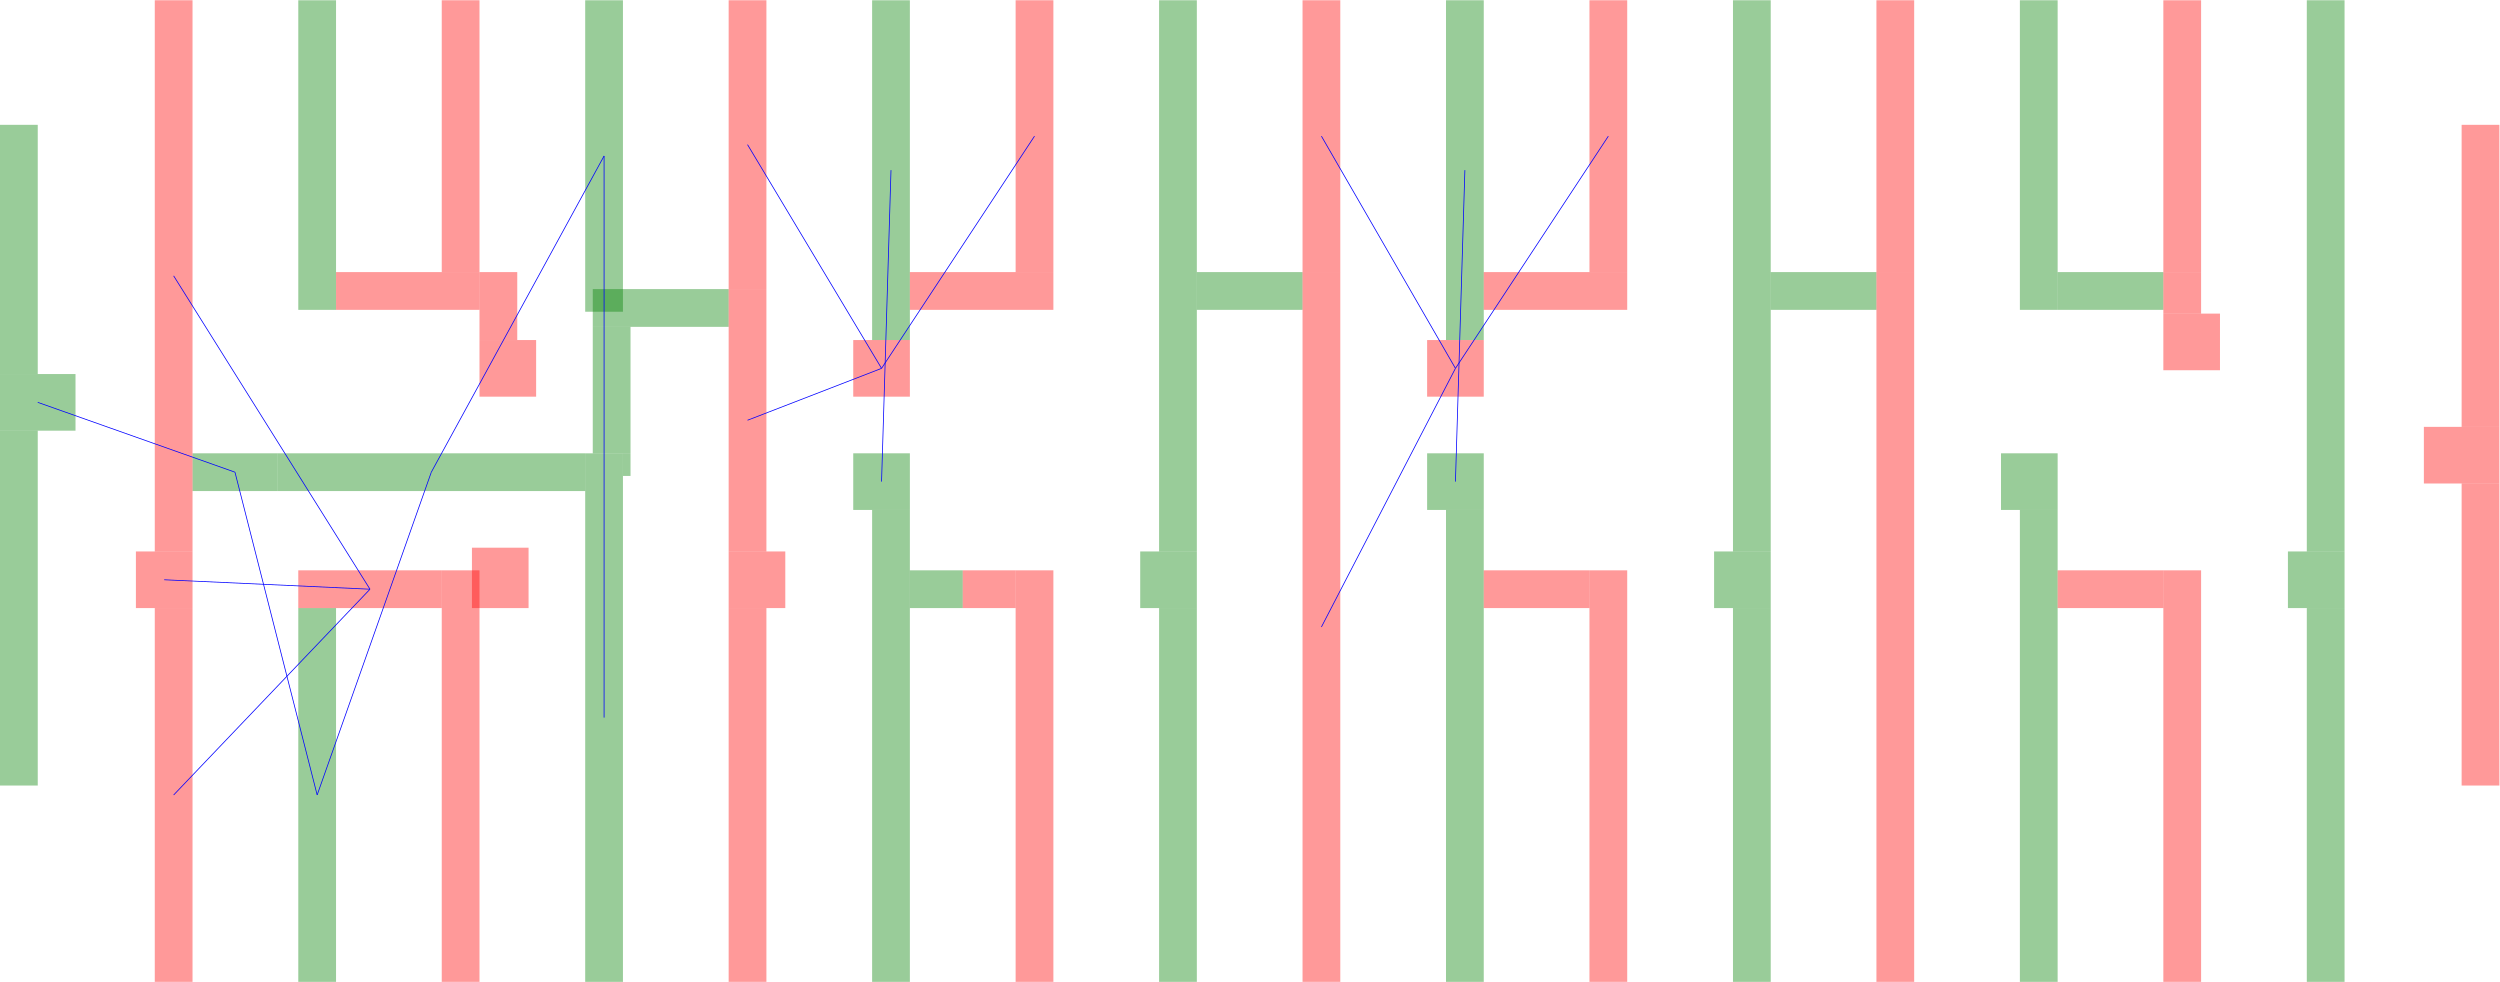 <?xml version="1.0" encoding="UTF-8" standalone="no"?>
<!-- Created with Inkscape (http://www.inkscape.org/) -->

<svg
   xmlns:dc="http://purl.org/dc/elements/1.1/"
   xmlns:cc="http://creativecommons.org/ns#"
   xmlns:rdf="http://www.w3.org/1999/02/22-rdf-syntax-ns#"
   xmlns:svg="http://www.w3.org/2000/svg"
   xmlns="http://www.w3.org/2000/svg"
   xmlns:sodipodi="http://sodipodi.sourceforge.net/DTD/sodipodi-0.dtd"
   xmlns:inkscape="http://www.inkscape.org/namespaces/inkscape"
   version="1.1"
   id="svg36866"
   xml:space="preserve"
   width="353.067"
   height="138.667"
   viewBox="0 0 353.067 138.667"
   sodipodi:docname="tbuf_x16_9_950.svg"
   inkscape:version="0.92.1 r15371"><defs
     id="defs36870" /><sodipodi:namedview
     pagecolor="#ffffff"
     bordercolor="#666666"
     borderopacity="1"
     objecttolerance="10"
     gridtolerance="10"
     guidetolerance="10"
     inkscape:pageopacity="0"
     inkscape:pageshadow="2"
     inkscape:window-width="640"
     inkscape:window-height="480"
     id="namedview36868"
     showgrid="false"
     inkscape:zoom="1.0253022"
     inkscape:cx="176.53333"
     inkscape:cy="69.333336"
     inkscape:window-x="1171"
     inkscape:window-y="510"
     inkscape:window-maximized="0"
     inkscape:current-layer="g36874" /><g
     id="g36874"
     inkscape:groupmode="layer"
     inkscape:label="tbuf_x16_9_950"
     transform="matrix(1.333,0,0,-1.333,0,138.667)"><g
       id="g36876"><path
         d="M 0,90.801 H 4 V 64.398 H 0 Z"
         style="fill:#008000;fill-opacity:0.4;fill-rule:nonzero;stroke:none"
         id="path36878"
         inkscape:connector-curvature="0" /><path
         d="m 0,64.398 h 8 v -6 H 0 Z"
         style="fill:#008000;fill-opacity:0.4;fill-rule:nonzero;stroke:none"
         id="path36880"
         inkscape:connector-curvature="0" /><path
         d="M 0,58.398 H 4 V 20.801 H 0 Z"
         style="fill:#008000;fill-opacity:0.4;fill-rule:nonzero;stroke:none"
         id="path36882"
         inkscape:connector-curvature="0" /><path
         d="m 20.398,56 h 9 v -4 h -9 z"
         style="fill:#008000;fill-opacity:0.4;fill-rule:nonzero;stroke:none"
         id="path36884"
         inkscape:connector-curvature="0" /><path
         d="M 29.398,56 H 62 V 52 H 29.398 Z"
         style="fill:#008000;fill-opacity:0.4;fill-rule:nonzero;stroke:none"
         id="path36886"
         inkscape:connector-curvature="0" /><path
         d="m 31.602,104 h 4 V 71.199 h -4 z"
         style="fill:#008000;fill-opacity:0.4;fill-rule:nonzero;stroke:none"
         id="path36888"
         inkscape:connector-curvature="0" /><path
         d="m 31.602,39.602 h 4 V 0 h -4 z"
         style="fill:#008000;fill-opacity:0.4;fill-rule:nonzero;stroke:none"
         id="path36890"
         inkscape:connector-curvature="0" /><path
         d="m 62,56 h 4 V 0 h -4 z"
         style="fill:#008000;fill-opacity:0.4;fill-rule:nonzero;stroke:none"
         id="path36892"
         inkscape:connector-curvature="0" /><path
         d="m 62,104 h 4 V 71 h -4 z"
         style="fill:#008000;fill-opacity:0.4;fill-rule:nonzero;stroke:none"
         id="path36894"
         inkscape:connector-curvature="0" /><path
         d="m 62.801,73.398 h 14.398 v -4 H 62.801 Z"
         style="fill:#008000;fill-opacity:0.4;fill-rule:nonzero;stroke:none"
         id="path36896"
         inkscape:connector-curvature="0" /><path
         d="m 62.801,69.398 h 4 V 56 h -4 z"
         style="fill:#008000;fill-opacity:0.4;fill-rule:nonzero;stroke:none"
         id="path36898"
         inkscape:connector-curvature="0" /><path
         d="m 66,56 h 0.801 V 53.602 H 66 Z"
         style="fill:#008000;fill-opacity:0.4;fill-rule:nonzero;stroke:none"
         id="path36900"
         inkscape:connector-curvature="0" /><path
         d="m 90.398,56 h 6 v -6 h -6 z"
         style="fill:#008000;fill-opacity:0.4;fill-rule:nonzero;stroke:none"
         id="path36902"
         inkscape:connector-curvature="0" /><path
         d="m 92.398,104 h 4 V 68 h -4 z"
         style="fill:#008000;fill-opacity:0.4;fill-rule:nonzero;stroke:none"
         id="path36904"
         inkscape:connector-curvature="0" /><path
         d="m 92.398,50 h 4 V 0 h -4 z"
         style="fill:#008000;fill-opacity:0.4;fill-rule:nonzero;stroke:none"
         id="path36906"
         inkscape:connector-curvature="0" /><path
         d="M 96.398,43.602 H 102 v -4 h -5.602 z"
         style="fill:#008000;fill-opacity:0.4;fill-rule:nonzero;stroke:none"
         id="path36908"
         inkscape:connector-curvature="0" /><path
         d="m 120.801,45.602 h 6 v -6 h -6 z"
         style="fill:#008000;fill-opacity:0.4;fill-rule:nonzero;stroke:none"
         id="path36910"
         inkscape:connector-curvature="0" /><path
         d="m 122.801,39.602 h 4 V 0 h -4 z"
         style="fill:#008000;fill-opacity:0.4;fill-rule:nonzero;stroke:none"
         id="path36912"
         inkscape:connector-curvature="0" /><path
         d="m 122.801,104 h 4 V 45.602 h -4 z"
         style="fill:#008000;fill-opacity:0.4;fill-rule:nonzero;stroke:none"
         id="path36914"
         inkscape:connector-curvature="0" /><path
         d="M 126.801,75.199 H 138 v -4 h -11.199 z"
         style="fill:#008000;fill-opacity:0.4;fill-rule:nonzero;stroke:none"
         id="path36916"
         inkscape:connector-curvature="0" /><path
         d="m 151.199,56 h 6 v -6 h -6 z"
         style="fill:#008000;fill-opacity:0.4;fill-rule:nonzero;stroke:none"
         id="path36918"
         inkscape:connector-curvature="0" /><path
         d="m 153.199,104 h 4 V 68 h -4 z"
         style="fill:#008000;fill-opacity:0.4;fill-rule:nonzero;stroke:none"
         id="path36920"
         inkscape:connector-curvature="0" /><path
         d="m 153.199,50 h 4 V 0 h -4 z"
         style="fill:#008000;fill-opacity:0.4;fill-rule:nonzero;stroke:none"
         id="path36922"
         inkscape:connector-curvature="0" /><path
         d="m 181.602,45.602 h 6 v -6 h -6 z"
         style="fill:#008000;fill-opacity:0.4;fill-rule:nonzero;stroke:none"
         id="path36924"
         inkscape:connector-curvature="0" /><path
         d="m 183.602,39.602 h 4 V 0 h -4 z"
         style="fill:#008000;fill-opacity:0.4;fill-rule:nonzero;stroke:none"
         id="path36926"
         inkscape:connector-curvature="0" /><path
         d="m 183.602,104 h 4 V 45.602 h -4 z"
         style="fill:#008000;fill-opacity:0.4;fill-rule:nonzero;stroke:none"
         id="path36928"
         inkscape:connector-curvature="0" /><path
         d="m 187.602,75.199 h 11.199 v -4 h -11.199 z"
         style="fill:#008000;fill-opacity:0.4;fill-rule:nonzero;stroke:none"
         id="path36930"
         inkscape:connector-curvature="0" /><path
         d="m 212,56 h 6 v -6 h -6 z"
         style="fill:#008000;fill-opacity:0.4;fill-rule:nonzero;stroke:none"
         id="path36932"
         inkscape:connector-curvature="0" /><path
         d="m 214,50 h 4 V 0 h -4 z"
         style="fill:#008000;fill-opacity:0.4;fill-rule:nonzero;stroke:none"
         id="path36934"
         inkscape:connector-curvature="0" /><path
         d="m 214,104 h 4 V 71.199 h -4 z"
         style="fill:#008000;fill-opacity:0.4;fill-rule:nonzero;stroke:none"
         id="path36936"
         inkscape:connector-curvature="0" /><path
         d="m 218,75.199 h 11.199 v -4 H 218 Z"
         style="fill:#008000;fill-opacity:0.4;fill-rule:nonzero;stroke:none"
         id="path36938"
         inkscape:connector-curvature="0" /><path
         d="m 242.398,45.602 h 6 v -6 h -6 z"
         style="fill:#008000;fill-opacity:0.4;fill-rule:nonzero;stroke:none"
         id="path36940"
         inkscape:connector-curvature="0" /><path
         d="m 244.398,104 h 4 V 45.602 h -4 z"
         style="fill:#008000;fill-opacity:0.4;fill-rule:nonzero;stroke:none"
         id="path36942"
         inkscape:connector-curvature="0" /><path
         d="m 244.398,39.602 h 4 V 0 h -4 z"
         style="fill:#008000;fill-opacity:0.4;fill-rule:nonzero;stroke:none"
         id="path36944"
         inkscape:connector-curvature="0" /><path
         d="m 14.398,45.602 h 6 v -6 h -6 z"
         style="fill:#ff0000;fill-opacity:0.4;fill-rule:nonzero;stroke:none"
         id="path36946"
         inkscape:connector-curvature="0" /><path
         d="m 16.398,104 h 4 V 45.602 h -4 z"
         style="fill:#ff0000;fill-opacity:0.4;fill-rule:nonzero;stroke:none"
         id="path36948"
         inkscape:connector-curvature="0" /><path
         d="m 16.398,39.602 h 4 V 0 h -4 z"
         style="fill:#ff0000;fill-opacity:0.4;fill-rule:nonzero;stroke:none"
         id="path36950"
         inkscape:connector-curvature="0" /><path
         d="m 31.602,43.602 h 15.199 v -4 H 31.602 Z"
         style="fill:#ff0000;fill-opacity:0.4;fill-rule:nonzero;stroke:none"
         id="path36952"
         inkscape:connector-curvature="0" /><path
         d="m 35.602,75.199 h 15.199 v -4 H 35.602 Z"
         style="fill:#ff0000;fill-opacity:0.4;fill-rule:nonzero;stroke:none"
         id="path36954"
         inkscape:connector-curvature="0" /><path
         d="m 46.801,43.602 h 4 V 0 h -4 z"
         style="fill:#ff0000;fill-opacity:0.4;fill-rule:nonzero;stroke:none"
         id="path36956"
         inkscape:connector-curvature="0" /><path
         d="m 46.801,104 h 4 V 75.199 h -4 z"
         style="fill:#ff0000;fill-opacity:0.4;fill-rule:nonzero;stroke:none"
         id="path36958"
         inkscape:connector-curvature="0" /><path
         d="m 50,46 h 6 v -6.398 h -6 z"
         style="fill:#ff0000;fill-opacity:0.4;fill-rule:nonzero;stroke:none"
         id="path36960"
         inkscape:connector-curvature="0" /><path
         d="m 50.801,68 h 6 v -6 h -6 z"
         style="fill:#ff0000;fill-opacity:0.4;fill-rule:nonzero;stroke:none"
         id="path36962"
         inkscape:connector-curvature="0" /><path
         d="m 50.801,75.199 h 4 V 68 h -4 z"
         style="fill:#ff0000;fill-opacity:0.4;fill-rule:nonzero;stroke:none"
         id="path36964"
         inkscape:connector-curvature="0" /><path
         d="m 77.199,39.602 h 4 V 0 h -4 z"
         style="fill:#ff0000;fill-opacity:0.4;fill-rule:nonzero;stroke:none"
         id="path36966"
         inkscape:connector-curvature="0" /><path
         d="m 77.199,45.602 h 6 v -6 h -6 z"
         style="fill:#ff0000;fill-opacity:0.4;fill-rule:nonzero;stroke:none"
         id="path36968"
         inkscape:connector-curvature="0" /><path
         d="m 77.199,73.398 h 4 V 45.602 h -4 z"
         style="fill:#ff0000;fill-opacity:0.4;fill-rule:nonzero;stroke:none"
         id="path36970"
         inkscape:connector-curvature="0" /><path
         d="m 77.199,104 h 4 V 73.398 h -4 z"
         style="fill:#ff0000;fill-opacity:0.4;fill-rule:nonzero;stroke:none"
         id="path36972"
         inkscape:connector-curvature="0" /><path
         d="m 90.398,68 h 6 v -6 h -6 z"
         style="fill:#ff0000;fill-opacity:0.4;fill-rule:nonzero;stroke:none"
         id="path36974"
         inkscape:connector-curvature="0" /><path
         d="m 96.398,75.199 h 15.204 v -4 H 96.398 Z"
         style="fill:#ff0000;fill-opacity:0.4;fill-rule:nonzero;stroke:none"
         id="path36976"
         inkscape:connector-curvature="0" /><path
         d="m 102,43.602 h 5.602 v -4 H 102 Z"
         style="fill:#ff0000;fill-opacity:0.4;fill-rule:nonzero;stroke:none"
         id="path36978"
         inkscape:connector-curvature="0" /><path
         d="m 107.602,43.602 h 4 V 0 h -4 z"
         style="fill:#ff0000;fill-opacity:0.4;fill-rule:nonzero;stroke:none"
         id="path36980"
         inkscape:connector-curvature="0" /><path
         d="m 107.602,104 h 4 V 75.199 h -4 z"
         style="fill:#ff0000;fill-opacity:0.4;fill-rule:nonzero;stroke:none"
         id="path36982"
         inkscape:connector-curvature="0" /><path
         d="m 138,75.199 h 4 V 0 h -4 z"
         style="fill:#ff0000;fill-opacity:0.4;fill-rule:nonzero;stroke:none"
         id="path36984"
         inkscape:connector-curvature="0" /><path
         d="m 138,104 h 4 V 75.199 h -4 z"
         style="fill:#ff0000;fill-opacity:0.4;fill-rule:nonzero;stroke:none"
         id="path36986"
         inkscape:connector-curvature="0" /><path
         d="m 151.199,68 h 6 v -6 h -6 z"
         style="fill:#ff0000;fill-opacity:0.4;fill-rule:nonzero;stroke:none"
         id="path36988"
         inkscape:connector-curvature="0" /><path
         d="m 157.199,43.602 h 11.199 v -4 h -11.199 z"
         style="fill:#ff0000;fill-opacity:0.4;fill-rule:nonzero;stroke:none"
         id="path36990"
         inkscape:connector-curvature="0" /><path
         d="m 157.199,75.199 h 15.199 v -4 h -15.199 z"
         style="fill:#ff0000;fill-opacity:0.4;fill-rule:nonzero;stroke:none"
         id="path36992"
         inkscape:connector-curvature="0" /><path
         d="m 168.398,43.602 h 4 V 0 h -4 z"
         style="fill:#ff0000;fill-opacity:0.4;fill-rule:nonzero;stroke:none"
         id="path36994"
         inkscape:connector-curvature="0" /><path
         d="m 168.398,104 h 4 V 75.199 h -4 z"
         style="fill:#ff0000;fill-opacity:0.4;fill-rule:nonzero;stroke:none"
         id="path36996"
         inkscape:connector-curvature="0" /><path
         d="m 198.801,75.199 h 4 V 0 h -4 z"
         style="fill:#ff0000;fill-opacity:0.4;fill-rule:nonzero;stroke:none"
         id="path36998"
         inkscape:connector-curvature="0" /><path
         d="m 198.801,104 h 4 V 75.199 h -4 z"
         style="fill:#ff0000;fill-opacity:0.4;fill-rule:nonzero;stroke:none"
         id="path37000"
         inkscape:connector-curvature="0" /><path
         d="m 218,43.602 h 11.199 v -4 H 218 Z"
         style="fill:#ff0000;fill-opacity:0.4;fill-rule:nonzero;stroke:none"
         id="path37002"
         inkscape:connector-curvature="0" /><path
         d="m 229.199,104 h 4 V 75.199 h -4 z"
         style="fill:#ff0000;fill-opacity:0.4;fill-rule:nonzero;stroke:none"
         id="path37004"
         inkscape:connector-curvature="0" /><path
         d="m 229.199,43.602 h 4 V 0 h -4 z"
         style="fill:#ff0000;fill-opacity:0.4;fill-rule:nonzero;stroke:none"
         id="path37006"
         inkscape:connector-curvature="0" /><path
         d="m 229.199,75.199 h 4 v -4.398 h -4 z"
         style="fill:#ff0000;fill-opacity:0.4;fill-rule:nonzero;stroke:none"
         id="path37008"
         inkscape:connector-curvature="0" /><path
         d="m 229.199,70.801 h 6 v -6 h -6 z"
         style="fill:#ff0000;fill-opacity:0.4;fill-rule:nonzero;stroke:none"
         id="path37010"
         inkscape:connector-curvature="0" /><path
         d="m 256.801,58.801 h 8 v -6 h -8 z"
         style="fill:#ff0000;fill-opacity:0.4;fill-rule:nonzero;stroke:none"
         id="path37012"
         inkscape:connector-curvature="0" /><path
         d="m 260.801,52.801 h 4 v -32 h -4 z"
         style="fill:#ff0000;fill-opacity:0.4;fill-rule:nonzero;stroke:none"
         id="path37014"
         inkscape:connector-curvature="0" /><path
         d="m 260.801,90.801 h 4 v -32 h -4 z"
         style="fill:#ff0000;fill-opacity:0.4;fill-rule:nonzero;stroke:none"
         id="path37016"
         inkscape:connector-curvature="0" /><g
         id="g37018"
         transform="matrix(1,0,0,-1,0,104)"><path
           d="M 93.398,39 109.602,14.398"
           style="fill:#000000;fill-opacity:1;fill-rule:nonzero;stroke:#0000ff;stroke-width:0.08;stroke-linecap:butt;stroke-linejoin:miter;stroke-miterlimit:4;stroke-dasharray:none;stroke-opacity:1"
           id="path37020"
           inkscape:connector-curvature="0" /></g><g
         id="g37022"
         transform="matrix(1,0,0,-1,0,104)"><path
           d="M 4,42.602 24.895,50"
           style="fill:#000000;fill-opacity:1;fill-rule:nonzero;stroke:#0000ff;stroke-width:0.08;stroke-linecap:butt;stroke-linejoin:miter;stroke-miterlimit:4;stroke-dasharray:none;stroke-opacity:1"
           id="path37024"
           inkscape:connector-curvature="0" /></g><g
         id="g37026"
         transform="matrix(1,0,0,-1,0,104)"><path
           d="M 79.199,15.297 93.398,39"
           style="fill:#000000;fill-opacity:1;fill-rule:nonzero;stroke:#0000ff;stroke-width:0.08;stroke-linecap:butt;stroke-linejoin:miter;stroke-miterlimit:4;stroke-dasharray:none;stroke-opacity:1"
           id="path37028"
           inkscape:connector-curvature="0" /></g><g
         id="g37030"
         transform="matrix(1,0,0,-1,0,104)"><path
           d="M 18.398,84.199 39.199,62.398"
           style="fill:#000000;fill-opacity:1;fill-rule:nonzero;stroke:#0000ff;stroke-width:0.08;stroke-linecap:butt;stroke-linejoin:miter;stroke-miterlimit:4;stroke-dasharray:none;stroke-opacity:1"
           id="path37032"
           inkscape:connector-curvature="0" /></g><g
         id="g37034"
         transform="matrix(1,0,0,-1,0,104)"><path
           d="m 93.398,51 1,-33"
           style="fill:#000000;fill-opacity:1;fill-rule:nonzero;stroke:#0000ff;stroke-width:0.08;stroke-linecap:butt;stroke-linejoin:miter;stroke-miterlimit:4;stroke-dasharray:none;stroke-opacity:1"
           id="path37036"
           inkscape:connector-curvature="0" /></g><g
         id="g37038"
         transform="matrix(1,0,0,-1,0,104)"><path
           d="M 45.695,50 33.602,84.199"
           style="fill:#000000;fill-opacity:1;fill-rule:nonzero;stroke:#0000ff;stroke-width:0.08;stroke-linecap:butt;stroke-linejoin:miter;stroke-miterlimit:4;stroke-dasharray:none;stroke-opacity:1"
           id="path37040"
           inkscape:connector-curvature="0" /></g><g
         id="g37042"
         transform="matrix(1,0,0,-1,0,104)"><path
           d="m 24.895,50 8.707,34.199"
           style="fill:#000000;fill-opacity:1;fill-rule:nonzero;stroke:#0000ff;stroke-width:0.08;stroke-linecap:butt;stroke-linejoin:miter;stroke-miterlimit:4;stroke-dasharray:none;stroke-opacity:1"
           id="path37044"
           inkscape:connector-curvature="0" /></g><g
         id="g37046"
         transform="matrix(1,0,0,-1,0,104)"><path
           d="m 17.398,61.398 21.801,1"
           style="fill:#000000;fill-opacity:1;fill-rule:nonzero;stroke:#0000ff;stroke-width:0.08;stroke-linecap:butt;stroke-linejoin:miter;stroke-miterlimit:4;stroke-dasharray:none;stroke-opacity:1"
           id="path37048"
           inkscape:connector-curvature="0" /></g><g
         id="g37050"
         transform="matrix(1,0,0,-1,0,104)"><path
           d="M 18.398,29.199 39.199,62.398"
           style="fill:#000000;fill-opacity:1;fill-rule:nonzero;stroke:#0000ff;stroke-width:0.08;stroke-linecap:butt;stroke-linejoin:miter;stroke-miterlimit:4;stroke-dasharray:none;stroke-opacity:1"
           id="path37052"
           inkscape:connector-curvature="0" /></g><g
         id="g37054"
         transform="matrix(1,0,0,-1,0,104)"><path
           d="M 45.695,50 64,16.496"
           style="fill:#000000;fill-opacity:1;fill-rule:nonzero;stroke:#0000ff;stroke-width:0.08;stroke-linecap:butt;stroke-linejoin:miter;stroke-miterlimit:4;stroke-dasharray:none;stroke-opacity:1"
           id="path37056"
           inkscape:connector-curvature="0" /></g><g
         id="g37058"
         transform="matrix(1,0,0,-1,0,104)"><path
           d="M 79.199,44.496 93.398,39"
           style="fill:#000000;fill-opacity:1;fill-rule:nonzero;stroke:#0000ff;stroke-width:0.08;stroke-linecap:butt;stroke-linejoin:miter;stroke-miterlimit:4;stroke-dasharray:none;stroke-opacity:1"
           id="path37060"
           inkscape:connector-curvature="0" /></g><g
         id="g37062"
         transform="matrix(1,0,0,-1,0,104)"><path
           d="M 64,76 V 16.496"
           style="fill:#000000;fill-opacity:1;fill-rule:nonzero;stroke:#0000ff;stroke-width:0.08;stroke-linecap:butt;stroke-linejoin:miter;stroke-miterlimit:4;stroke-dasharray:none;stroke-opacity:1"
           id="path37064"
           inkscape:connector-curvature="0" /></g><g
         id="g37066"
         transform="matrix(1,0,0,-1,0,104)"><path
           d="M 154.199,39 170.398,14.398"
           style="fill:#000000;fill-opacity:1;fill-rule:nonzero;stroke:#0000ff;stroke-width:0.08;stroke-linecap:butt;stroke-linejoin:miter;stroke-miterlimit:4;stroke-dasharray:none;stroke-opacity:1"
           id="path37068"
           inkscape:connector-curvature="0" /></g><g
         id="g37070"
         transform="matrix(1,0,0,-1,0,104)"><path
           d="M 140,14.398 154.199,39"
           style="fill:#000000;fill-opacity:1;fill-rule:nonzero;stroke:#0000ff;stroke-width:0.08;stroke-linecap:butt;stroke-linejoin:miter;stroke-miterlimit:4;stroke-dasharray:none;stroke-opacity:1"
           id="path37072"
           inkscape:connector-curvature="0" /></g><g
         id="g37074"
         transform="matrix(1,0,0,-1,0,104)"><path
           d="m 154.199,51 1,-33"
           style="fill:#000000;fill-opacity:1;fill-rule:nonzero;stroke:#0000ff;stroke-width:0.08;stroke-linecap:butt;stroke-linejoin:miter;stroke-miterlimit:4;stroke-dasharray:none;stroke-opacity:1"
           id="path37076"
           inkscape:connector-curvature="0" /></g><g
         id="g37078"
         transform="matrix(1,0,0,-1,0,104)"><path
           d="M 140,66.398 154.199,39"
           style="fill:#000000;fill-opacity:1;fill-rule:nonzero;stroke:#0000ff;stroke-width:0.08;stroke-linecap:butt;stroke-linejoin:miter;stroke-miterlimit:4;stroke-dasharray:none;stroke-opacity:1"
           id="path37080"
           inkscape:connector-curvature="0" /></g></g></g></svg>